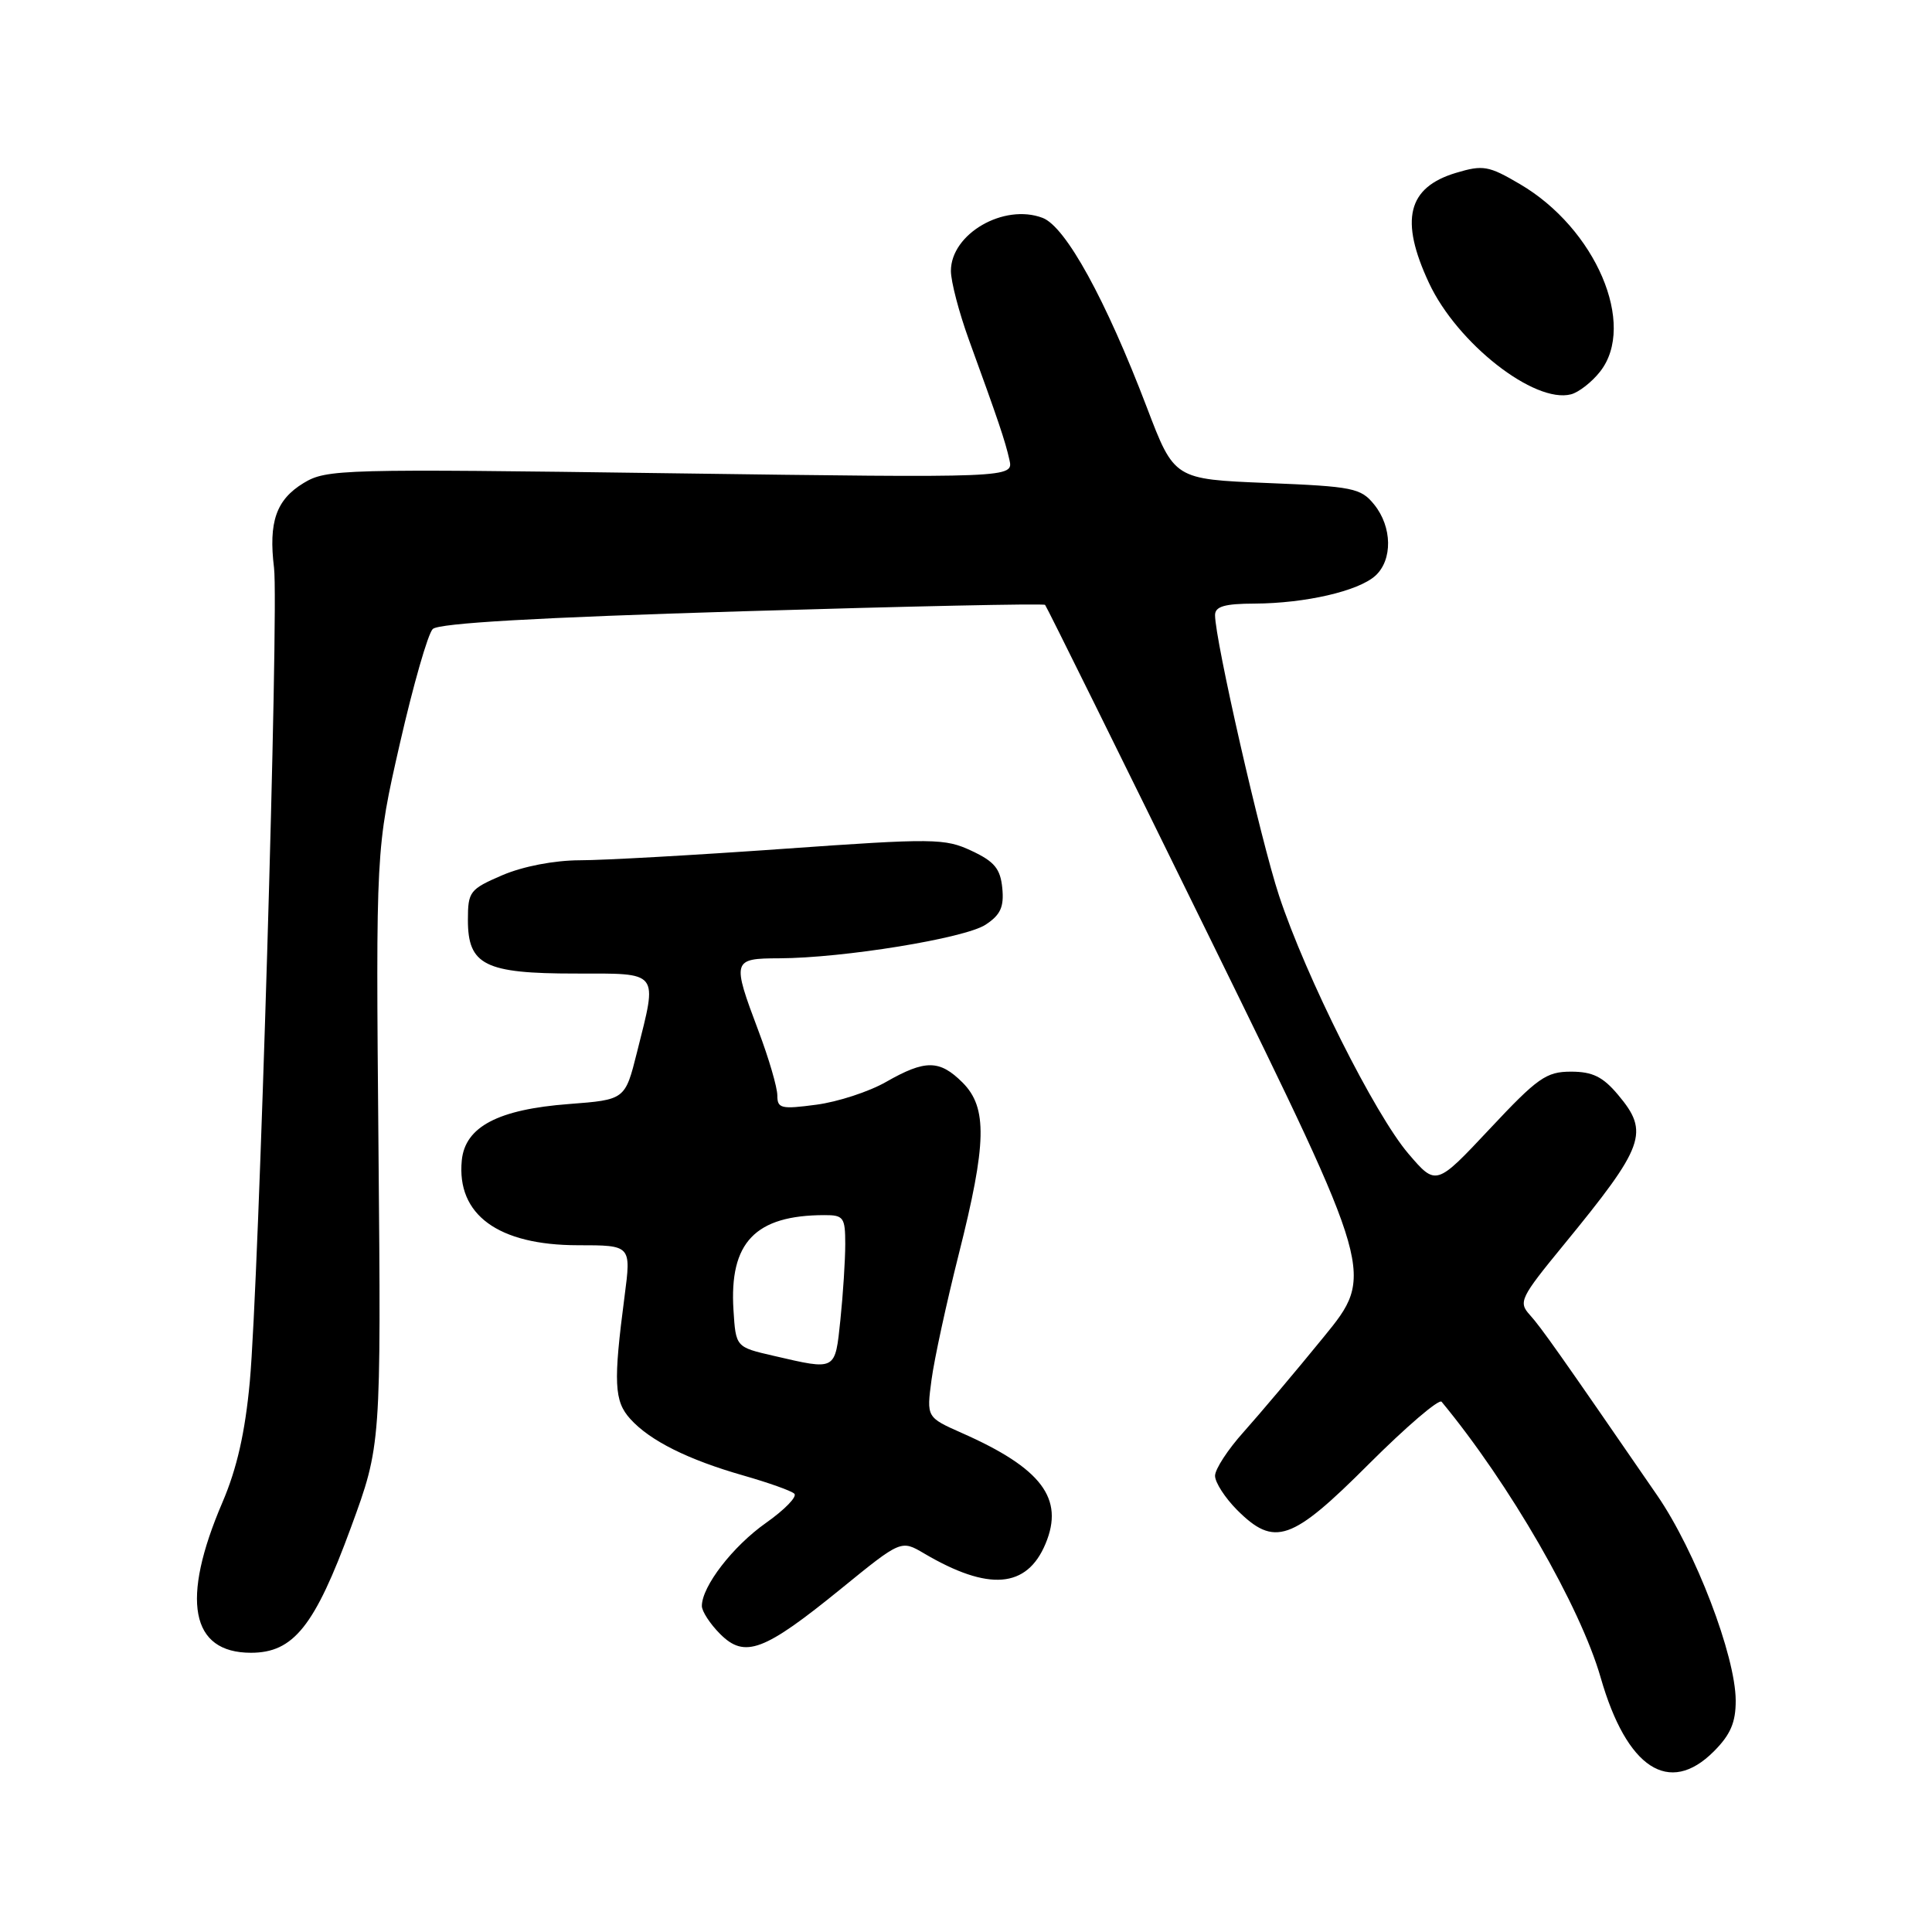 <?xml version="1.0" encoding="UTF-8" standalone="no"?>
<!DOCTYPE svg PUBLIC "-//W3C//DTD SVG 1.1//EN" "http://www.w3.org/Graphics/SVG/1.1/DTD/svg11.dtd" >
<svg xmlns="http://www.w3.org/2000/svg" xmlns:xlink="http://www.w3.org/1999/xlink" version="1.1" viewBox="0 0 256 256">
 <g >
 <path fill="currentColor"
d=" M 227.08 232.08 C 229.30 229.86 230.00 228.23 229.99 225.33 C 229.97 219.40 224.65 205.51 219.59 198.15 C 206.67 179.38 204.22 175.90 202.71 174.23 C 201.17 172.53 201.44 171.97 207.19 164.96 C 217.95 151.83 218.59 150.05 214.41 145.08 C 212.39 142.67 211.02 142.00 208.16 142.00 C 204.89 142.00 203.74 142.81 197.40 149.58 C 190.29 157.16 190.29 157.16 186.62 152.87 C 182.18 147.68 173.03 129.43 169.48 118.68 C 167.05 111.32 161.00 84.79 161.00 81.51 C 161.00 80.36 162.25 79.99 166.25 79.98 C 172.97 79.94 179.98 78.33 182.24 76.29 C 184.55 74.19 184.48 69.82 182.09 66.86 C 180.32 64.67 179.30 64.46 167.89 64.00 C 155.59 63.50 155.59 63.50 151.97 54.00 C 146.53 39.72 141.21 30.03 138.15 28.87 C 133.02 26.92 126.00 30.98 126.00 35.90 C 126.00 37.30 127.07 41.39 128.37 44.98 C 132.27 55.70 133.18 58.38 133.75 60.91 C 134.30 63.33 134.30 63.33 88.84 62.71 C 45.14 62.11 43.27 62.16 40.22 64.01 C 36.59 66.22 35.57 69.17 36.31 75.24 C 36.97 80.54 34.30 170.02 33.10 183.08 C 32.48 189.79 31.40 194.58 29.47 199.08 C 23.92 212.02 25.25 219.00 33.25 219.00 C 38.89 219.00 41.70 215.49 46.50 202.40 C 50.50 191.50 50.50 191.50 50.15 152.00 C 49.80 112.50 49.80 112.50 52.99 98.50 C 54.75 90.80 56.70 83.98 57.34 83.35 C 58.13 82.57 71.17 81.82 98.31 81.00 C 120.21 80.34 138.29 79.95 138.48 80.15 C 138.67 80.34 148.58 100.38 160.50 124.68 C 182.17 168.86 182.17 168.86 175.38 177.18 C 171.65 181.76 166.88 187.40 164.80 189.73 C 162.71 192.05 161.00 194.67 161.00 195.55 C 161.00 196.43 162.32 198.47 163.92 200.08 C 168.88 205.03 171.14 204.24 181.38 193.99 C 186.34 189.04 190.67 185.33 191.02 185.74 C 200.00 196.59 209.40 212.88 212.10 222.30 C 215.55 234.32 221.17 237.99 227.08 232.08 Z  M 111.45 210.51 C 119.40 204.04 119.40 204.04 122.45 205.84 C 130.99 210.87 136.07 210.47 138.54 204.55 C 141.05 198.56 138.01 194.54 127.43 189.87 C 122.77 187.80 122.77 187.80 123.43 182.84 C 123.79 180.11 125.42 172.62 127.04 166.19 C 130.75 151.50 130.86 146.77 127.55 143.45 C 124.50 140.41 122.61 140.39 117.41 143.36 C 115.16 144.65 111.00 146.01 108.16 146.38 C 103.50 147.00 103.00 146.88 103.00 145.15 C 103.00 144.10 101.88 140.25 100.50 136.60 C 96.97 127.22 97.03 127.00 103.25 126.98 C 111.73 126.95 127.85 124.33 130.59 122.53 C 132.57 121.23 133.05 120.19 132.81 117.69 C 132.56 115.12 131.78 114.16 128.74 112.74 C 125.20 111.08 123.76 111.06 103.74 112.48 C 92.06 113.31 79.95 113.99 76.83 113.99 C 73.44 114.00 69.33 114.79 66.58 115.96 C 62.24 117.83 62.00 118.13 62.00 121.91 C 62.00 127.88 64.25 129.00 76.22 129.00 C 87.50 129.00 87.14 128.54 84.41 139.41 C 82.83 145.72 82.83 145.72 75.38 146.29 C 66.00 147.00 61.63 149.30 61.19 153.75 C 60.48 160.95 66.00 164.99 76.57 165.00 C 83.64 165.00 83.64 165.00 82.76 171.75 C 81.26 183.20 81.37 185.65 83.52 188.02 C 86.12 190.90 91.17 193.42 98.53 195.52 C 101.81 196.46 104.84 197.53 105.25 197.92 C 105.67 198.30 103.98 200.04 101.50 201.79 C 97.11 204.88 93.01 210.19 93.00 212.80 C 93.00 213.51 94.09 215.18 95.43 216.52 C 98.69 219.78 101.23 218.82 111.45 210.51 Z  M 212.02 49.24 C 216.90 43.04 211.44 30.27 201.39 24.39 C 197.26 21.96 196.51 21.83 192.94 22.90 C 186.50 24.83 185.44 29.13 189.35 37.50 C 193.08 45.49 203.32 53.51 208.17 52.25 C 209.20 51.98 210.94 50.62 212.02 49.24 Z  M 102.50 179.65 C 97.50 178.50 97.50 178.50 97.19 173.60 C 96.62 164.63 100.07 161.02 109.25 161.01 C 111.78 161.00 112.00 161.32 112.00 164.85 C 112.00 166.97 111.71 171.47 111.36 174.85 C 110.64 181.70 110.85 181.58 102.50 179.65 Z "/>
</g>
</svg>